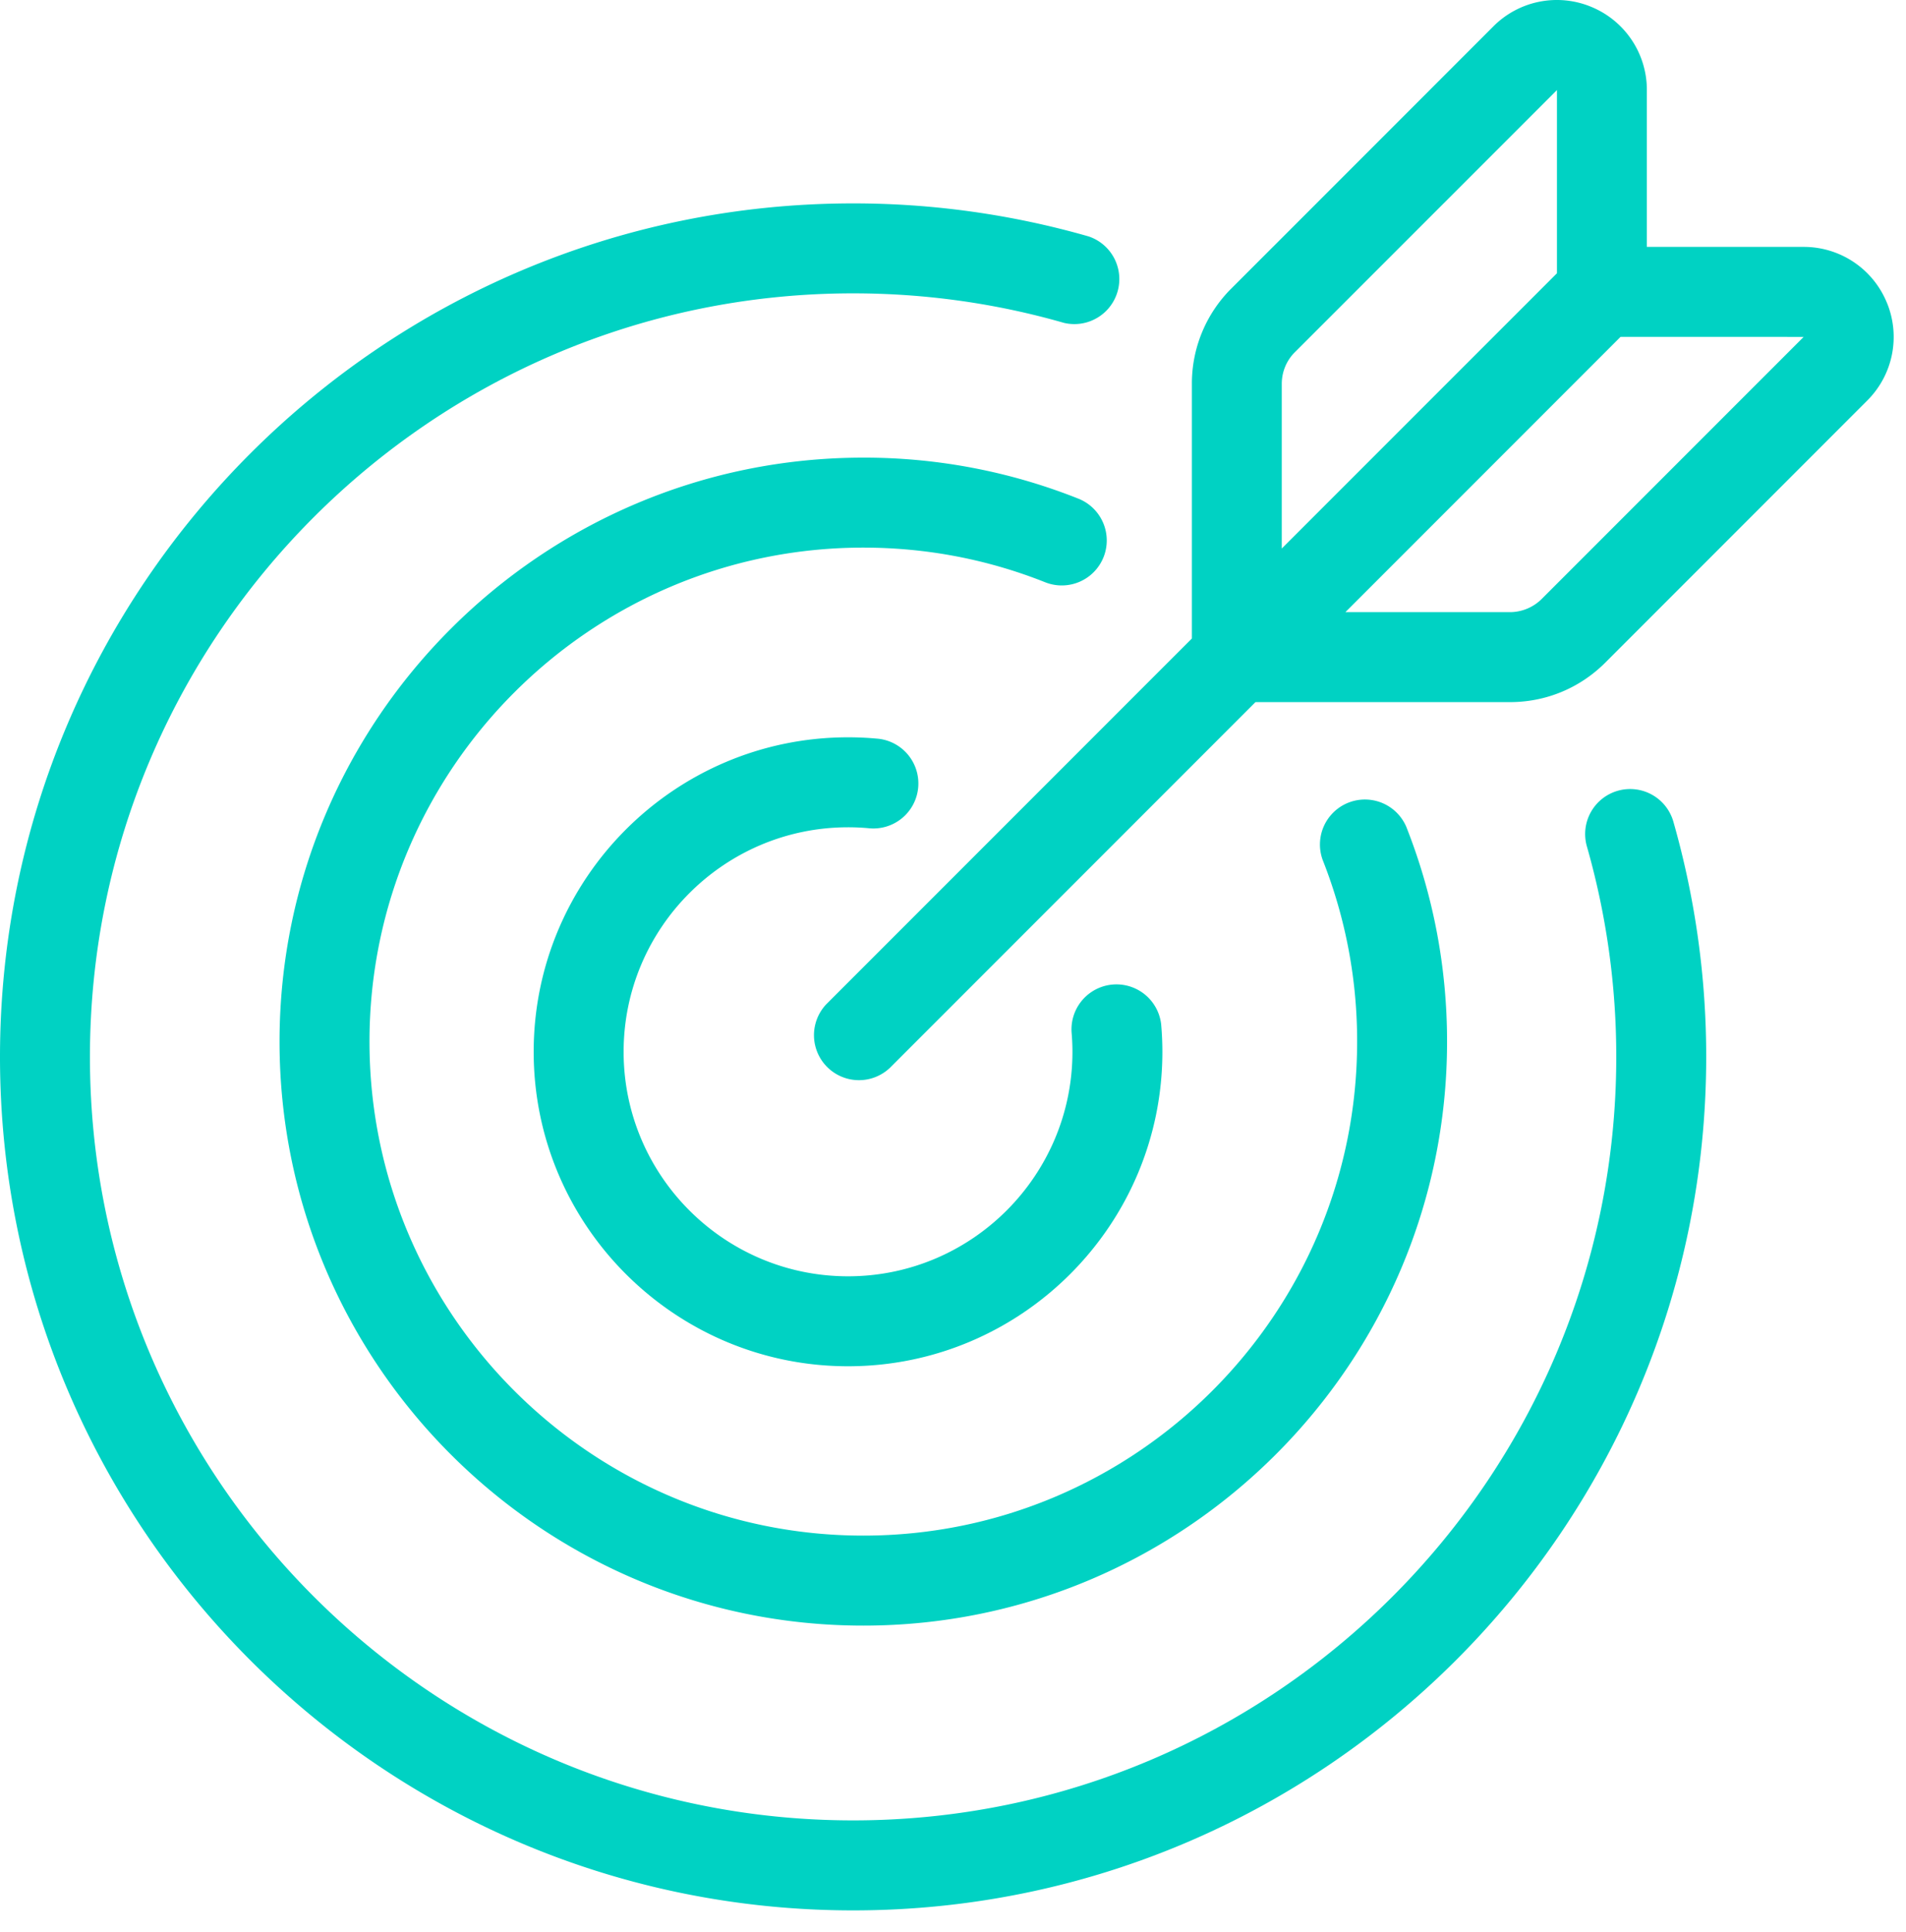 <svg xmlns="http://www.w3.org/2000/svg" width="75" height="76"><g fill="#00D2C3" fill-rule="evenodd"><path d="M43.425 21.912a1.77 1.77 0 0 0-.99-2.298A22.79 22.79 0 0 0 33.972 18C21.305 18 11 28.304 11 40.97c0 12.665 10.305 22.969 22.971 22.969 12.665 0 22.97-10.304 22.97-22.97 0-2.914-.54-5.755-1.603-8.445a1.77 1.77 0 0 0-3.291 1.301 19.342 19.342 0 0 1 1.355 7.144c0 10.714-8.717 19.43-19.43 19.43-10.716 0-19.433-8.716-19.433-19.43s8.717-19.43 19.432-19.43c2.475 0 4.883.459 7.156 1.363a1.77 1.77 0 0 0 2.298-.99"/><path d="M63.658 31.103a1.77 1.77 0 0 0-1.215 2.188 30.088 30.088 0 0 1 1.156 8.28C63.6 58.13 50.13 71.6 33.57 71.6c-16.56 0-30.031-13.471-30.031-30.03 0-16.56 13.472-30.032 30.031-30.032 2.82 0 5.61.39 8.294 1.161A1.77 1.77 0 0 0 42.84 9.3 33.576 33.576 0 0 0 33.57 8C15.06 8 0 23.06 0 41.57c0 18.51 15.06 33.57 33.57 33.57 18.51 0 33.568-15.059 33.568-33.57a33.63 33.63 0 0 0-1.292-9.253 1.77 1.77 0 0 0-2.188-1.214"/><path d="M33.37 32.539c.272 0 .539.012.792.035a1.77 1.77 0 1 0 .325-3.524c-.36-.033-.737-.05-1.117-.05C26.55 29 21 34.55 21 41.37c0 6.82 5.55 12.368 12.37 12.368 6.82 0 12.369-5.548 12.369-12.368 0-.36-.016-.724-.048-1.08a1.77 1.77 0 0 0-3.525.315c.022.251.034.51.034.765 0 4.869-3.961 8.83-8.83 8.83-4.87 0-8.831-3.961-8.831-8.83 0-4.87 3.962-8.831 8.831-8.831"/><path d="M60.664 23.56a1.78 1.78 0 0 1-1.25.517H52.94L63.767 13.25l7.206.001-10.309 10.308zm-9.709-9.71l10.31-10.308v7.206L50.437 21.574V15.1c0-.472.183-.916.517-1.25zm23.288-1.954a3.53 3.53 0 0 0-3.27-2.185h-6.17v-6.17a3.53 3.53 0 0 0-2.185-3.27 3.528 3.528 0 0 0-3.856.767l-10.31 10.31A5.272 5.272 0 0 0 46.9 15.1v10.013l-14.38 14.38a1.77 1.77 0 0 0 2.502 2.503l14.38-14.38h10.013c1.418 0 2.75-.552 3.753-1.554l10.309-10.31a3.528 3.528 0 0 0 .767-3.856z"/></g></svg>